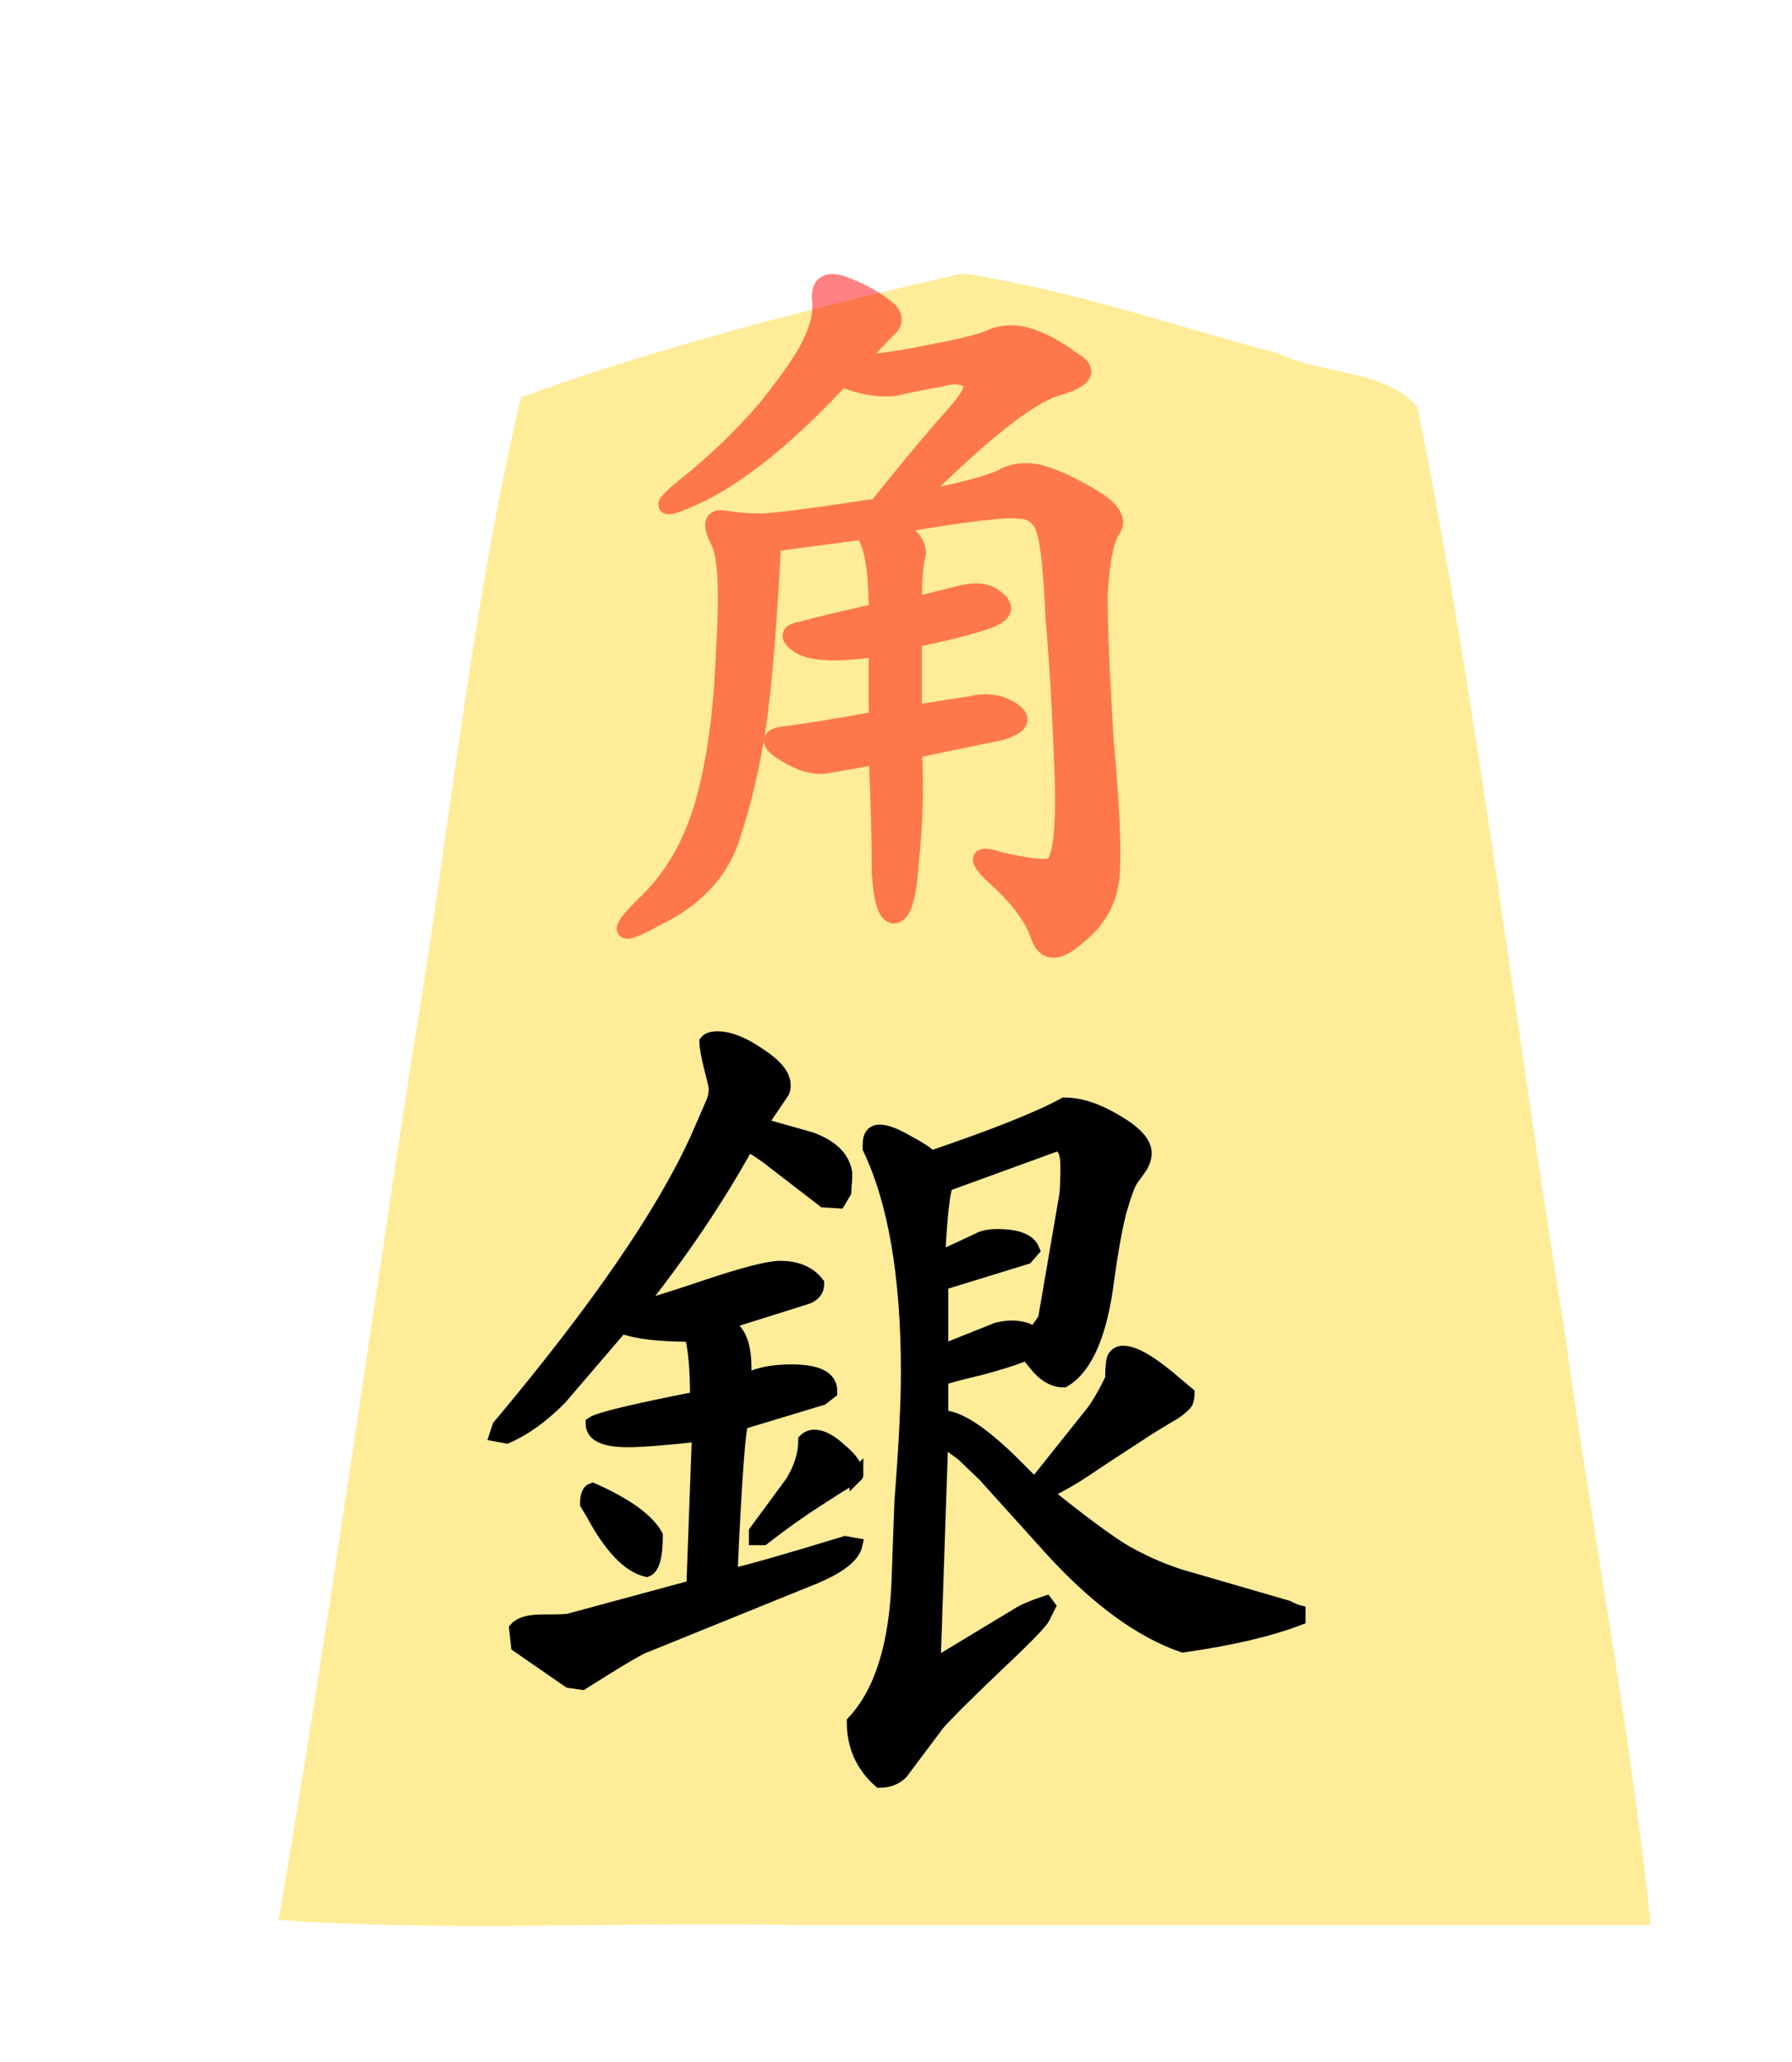 <svg xmlns="http://www.w3.org/2000/svg" width="52.157" height="60"><defs><filter id="a"><feGaussianBlur in="SourceAlpha" result="blur" stdDeviation="2"/><feOffset dx="2" dy="2" result="offsetBlur"/><feBlend in="SourceGraphic" in2="offsetBlur"/></filter></defs><g style="display:inline"><g style="fill:#ffd5e5;fill-opacity:1;filter:url(#a)" transform="translate(36.96 -.279)"><path d="M-10.96 6.237c-4.319 1-8.69 2.088-12.838 3.608-1.492 6.331-2.103 12.88-3.191 19.306-1.285 8.332-2.439 16.689-3.86 24.997 4.847.345 10 .05 14.963.147H9.085C8.5 48.64 7.367 42.774 6.583 37.035c-1.462-8.96-2.486-18.011-4.288-26.902-.885-1.094-2.799-.958-4.037-1.565-3.053-.81-6.099-1.875-9.218-2.332z" style="fill:#feec99;fill-opacity:1"/></g></g><g style="font-style:normal;font-variant:normal;font-weight:400;font-stretch:normal;font-size:26.667px;line-height:1.25;font-family:KaiTi;-inkscape-font-specification:KaiTi;letter-spacing:0;word-spacing:0;fill:#000;fill-opacity:1;stroke:#000;stroke-width:.5;stroke-miterlimit:4;stroke-dasharray:none;stroke-opacity:1"><path d="M33.825 31.442q0-.575.068-.745.102-.203.339-.203.61 0 1.93 1.151l.406.339q0 .135-.034.237 0 .068-.102.17-.101.1-.237.202-.135.102-.44.271-.27.17-.61.372-.304.204-.88.576-.575.372-1.184.779-.88.609-1.693.981 1.93 1.558 2.878 2.133.947.542 1.963.88l3.961 1.151q.27.136.406.17v.237q-1.59.61-4.198.981-2.268-.778-4.705-3.419l-2.506-2.776-.778-.745-.779-.575-.27 7.956-.068.067.135.17 3.08-1.862q.305-.17.915-.373l.101.136-.203.406q-.169.305-1.828 1.862-1.625 1.557-1.997 1.997l-1.32 1.76q-.305.305-.78.305-.947-.846-.947-2.132 1.49-1.592 1.625-5.146l.101-2.844q.237-3.013.237-4.706 0-5.213-1.388-8.125v-.135q0-.474.373-.474.338 0 .982.372.643.339.88.576 3.487-1.185 4.84-1.93.847 0 1.863.61 1.05.609 1.05 1.15 0 .237-.136.474-.135.204-.339.474-.169.237-.44 1.185-.237.948-.44 2.438-.372 2.979-1.591 3.69-.474 0-.914-.474-.406-.508-.44-.508l-.17.068q-.507.203-1.523.474-1.015.237-1.388.372v1.388q.914 0 2.675 1.76l.71.712 2.133-2.675q.339-.474.677-1.185zm-2.03-8.497L27.798 24.4q-.169.507-.27 2.437v.237l1.455-.677q.237-.136.677-.136 1.084 0 1.287.508l-.237.271-3.08.948v2.471l2.03-.812q.339-.068.508-.068.508 0 .847.237l.372-.541.779-4.537q.033-.406.033-1.016 0-.778-.406-.778zm-7.246 11.984q0 .034-.304.203-.305.17-1.185.745-.847.542-1.896 1.354h-.27v-.237l1.32-1.794q.473-.779.473-1.523.136-.136.339-.136.406 0 .948.508.575.474.575.88zm-2.37-3.758q1.422 0 1.422.711v.034l-.304.237-2.912.88q-.169.271-.406 5.552.846-.169 4.164-1.184l.373.067q-.136.61-1.524 1.185l-6.094 2.471q-.27.068-2.302 1.355l-.474-.068-1.862-1.287-.067-.609q.237-.27.948-.27.88 0 .981-.035l4.503-1.218.203-5.519q-1.828.204-2.573.204-1.286 0-1.286-.61.338-.237 3.791-.914 0-1.557-.203-2.302-1.76 0-2.539-.305l-2.234 2.607q-.982.982-1.93 1.388l-.372-.068.101-.304q5.315-6.331 7.177-10.427l.576-1.32q.101-.238.101-.508 0-.102-.169-.745-.17-.677-.17-.948.102-.136.407-.136.643 0 1.524.61.88.575.88 1.083 0 .17-.034.237l-.779 1.151v.068l1.795.508q1.117.406 1.252 1.218v.204l-.034.507-.203.339-.541-.034-2.066-1.591q-.474-.339-.71-.44-1.626 2.945-3.995 5.924.541-.101 2.539-.778 2.031-.677 2.64-.677.914 0 1.355.575 0 .372-.407.508l-2.911.914-.068.034q.745.237.745 1.59v.509q.61-.373 1.693-.373zm-4.908 5.959q0 1.117-.339 1.252-.982-.237-1.963-2.065l-.203-.338q0-.44.203-.508 1.828.812 2.302 1.659z" aria-label="銀" style="font-style:normal;font-variant:normal;font-weight:400;font-stretch:normal;font-size:34.667px;font-family:&quot;cwTeX Q Kai&quot;;-inkscape-font-specification:&quot;cwTeX Q Kai&quot;;stroke:#000;stroke-width:.5;stroke-miterlimit:4;stroke-dasharray:none;stroke-opacity:1" transform="matrix(.802 0 0 .802 5.24 14.903)"/></g><g style="display:inline"><g style="font-style:normal;font-variant:normal;font-weight:400;font-stretch:normal;font-size:26.667px;line-height:1.25;font-family:KaiTi;-inkscape-font-specification:KaiTi;letter-spacing:0;word-spacing:0;opacity:.493;fill:red;fill-opacity:1;stroke:red;stroke-width:.836;stroke-miterlimit:4;stroke-dasharray:none"><path d="M23.868 18.75q1.166 0 3.354-.437 2.333-.438 3.062-.73.875-.437 1.896-.145 1.02.291 2.188 1.166 1.312.73-.73 1.313-2.041.583-7 5.541 3.646-.729 4.375-1.166.875-.438 1.896-.146 1.021.292 2.48 1.167 1.458.875.874 1.604-.437.729-.583 3.062 0 2.334.292 7.146.437 4.667.291 6.563-.145 1.75-1.604 2.916-1.458 1.313-1.896 0-.437-1.312-2.041-2.77-1.604-1.459.146-.876 1.895.438 2.479.292.729-.292.583-4.52-.146-4.23-.437-7.584-.146-3.354-.438-4.23-.292-1.02-1.312-1.02-.875-.146-5.98.729 1.313.875 1.021 1.604-.146.584-.146 2.333l2.334-.583q1.166-.291 1.75.292.729.583-.584 1.02-1.312.438-3.5.876v3.645q1.75-.291 2.771-.437 1.167-.292 2.042.292.875.583-.583 1.02-1.459.292-4.23.876.146 2.77-.145 5.395-.146 2.48-.73 2.625-.583.146-.729-2.041 0-2.334-.146-5.688-1.604.292-2.479.438-.875.145-2.041-.584-1.167-.729 0-.875 1.312-.146 4.52-.729v-3.5q-2.916.438-3.791-.146-.875-.583.146-.729 1.02-.292 3.645-.875 0-3.208-.729-3.937l-4.375.583q-.291 5.833-.729 8.896-.437 2.916-1.312 5.541-.875 2.48-3.646 3.792-2.625 1.458-.584-.583 2.042-1.896 2.917-4.959.875-3.062 1.02-7.437.293-4.375-.29-5.396-.584-1.166.29-1.02.876.145 1.75.145.876 0 5.688-.729 2.334-2.917 3.646-4.375 1.313-1.458.875-1.75-.437-.437-1.458-.146-.875.146-2.188.438-1.166.146-2.625-.438-3.645 3.938-6.708 5.542-3.062 1.458-.875-.292 2.188-1.75 3.938-3.791 1.75-2.188 2.187-3.209.583-1.166.438-2.187 0-1.021 1.166-.584 1.167.438 1.896 1.021.875.584.146 1.167-.583.583-1.458 1.604z" aria-label="角" style="font-size:37.333px;fill:red;stroke:red;stroke-width:.836;stroke-miterlimit:4;stroke-dasharray:none;stroke-opacity:1" transform="matrix(.598 0 0 .598 10.652 -.643)"/></g></g></svg>